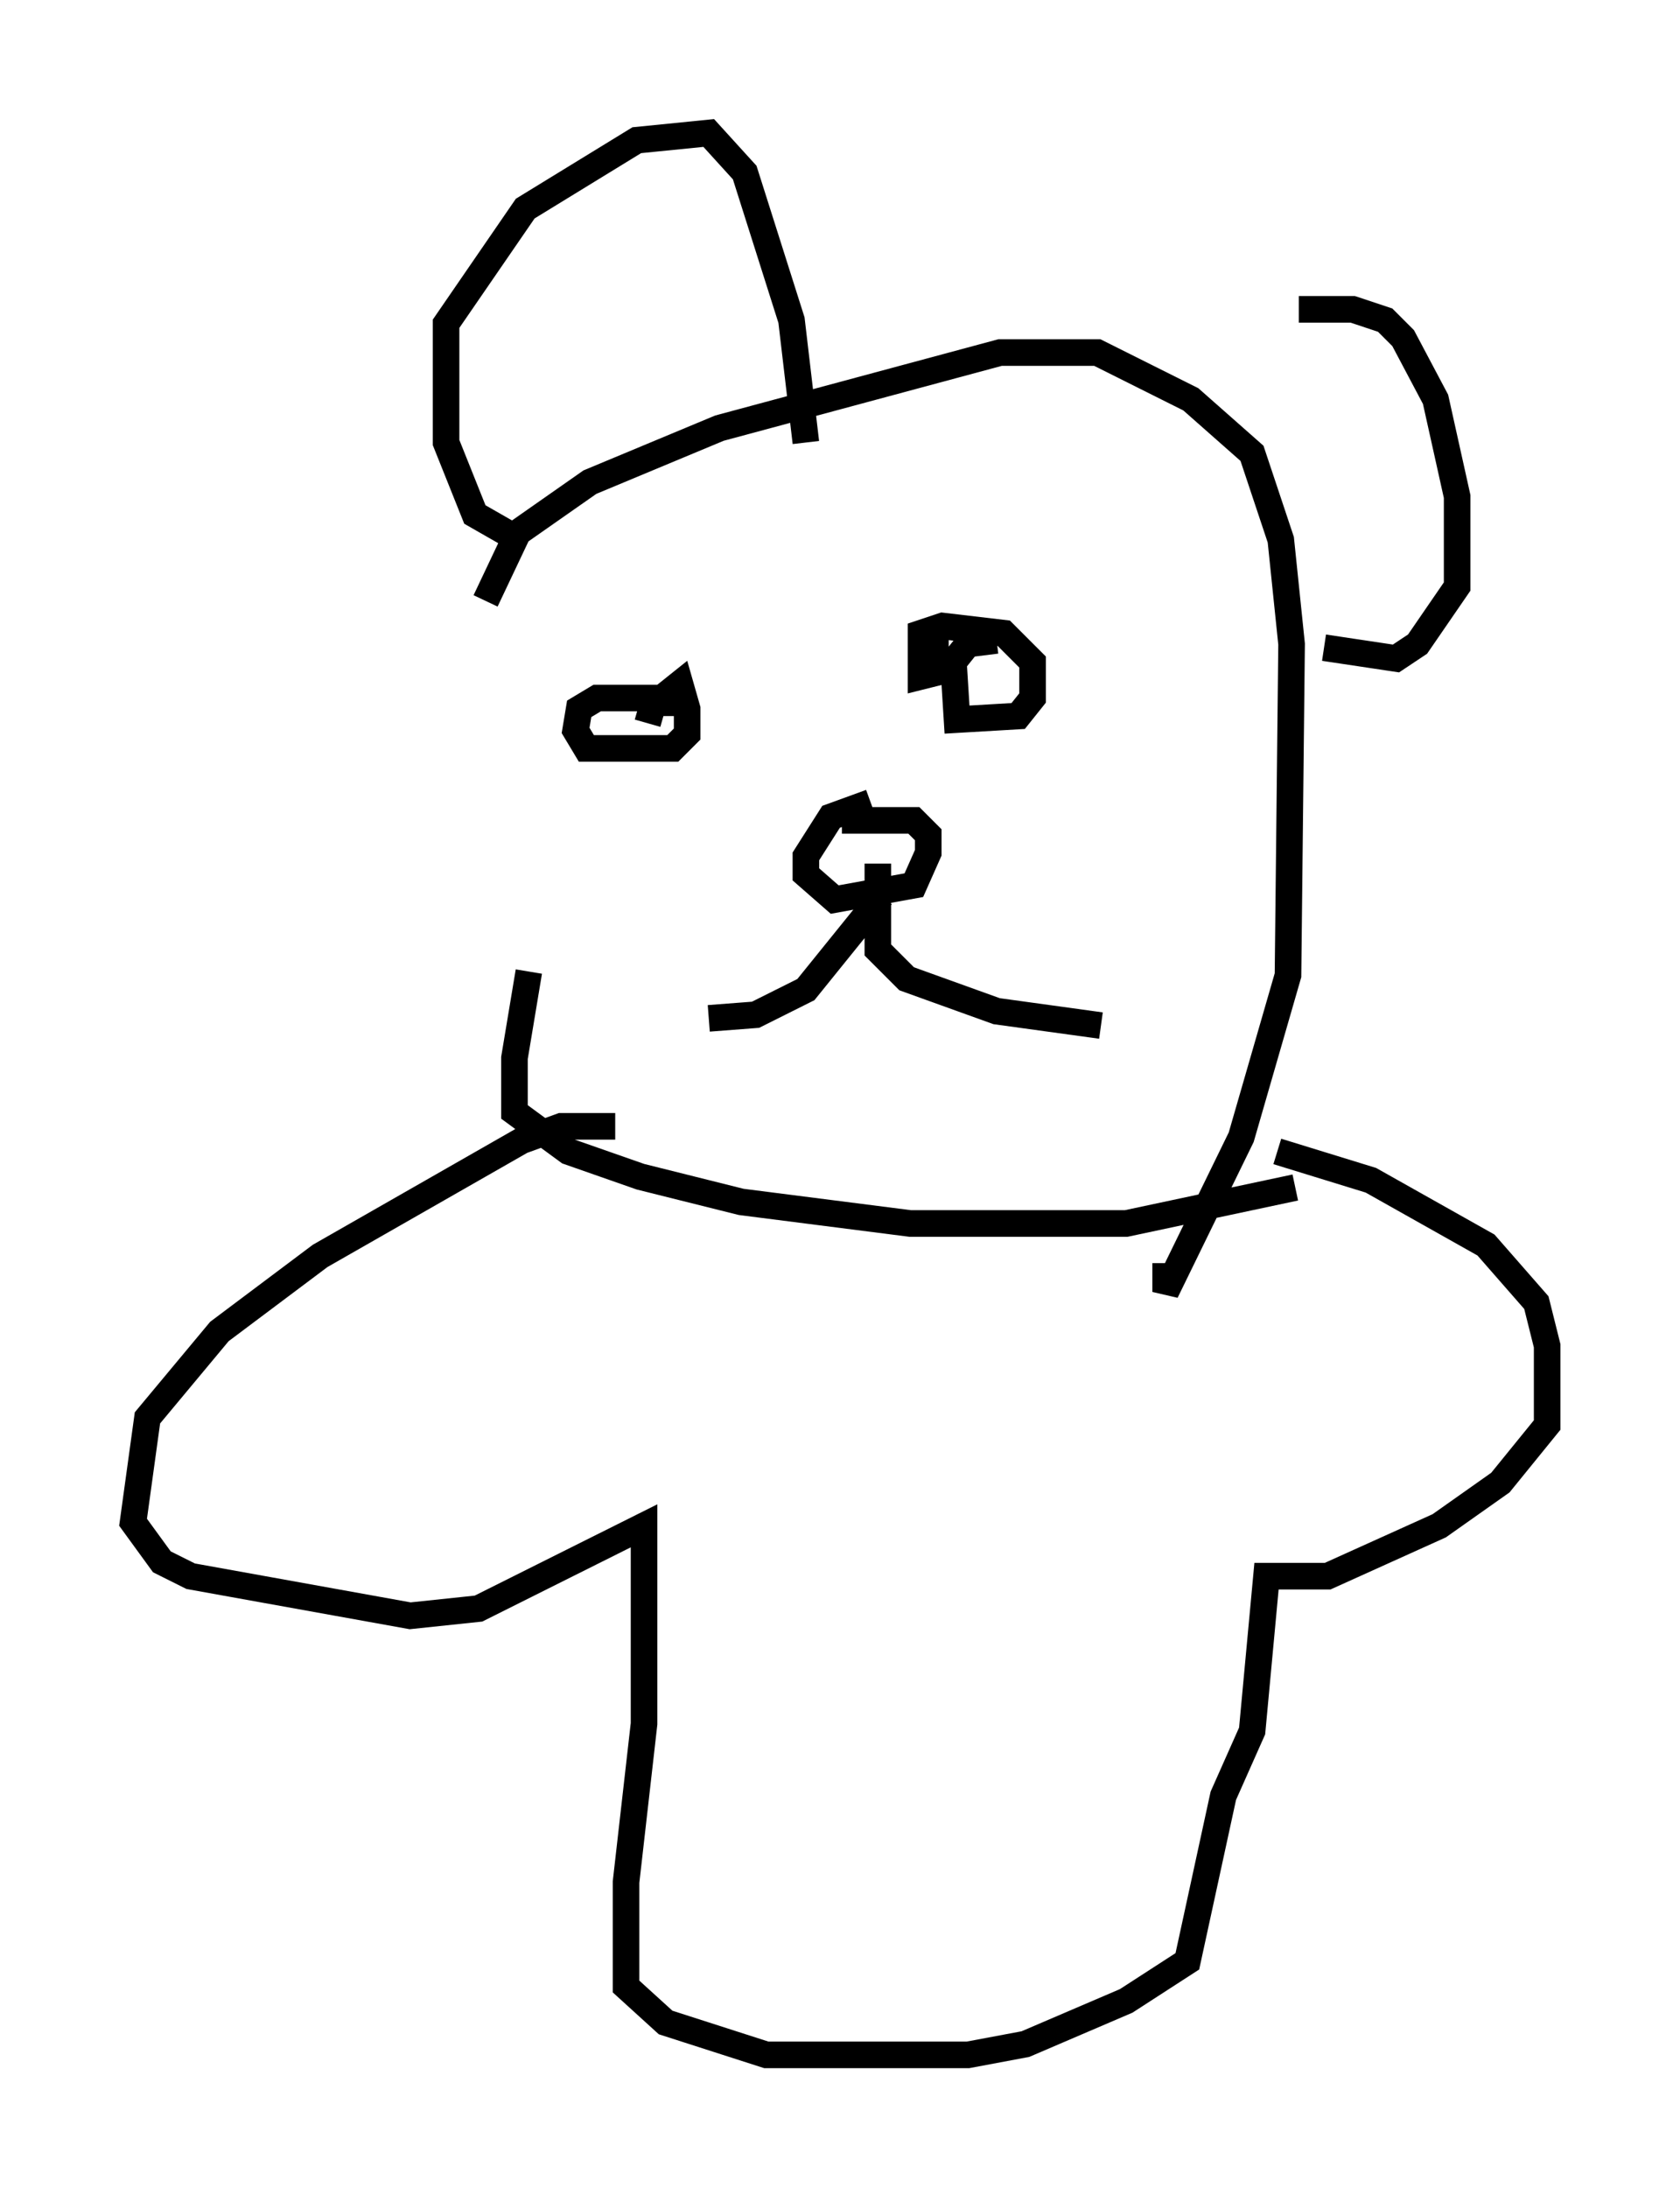 <?xml version="1.0" encoding="utf-8" ?>
<svg baseProfile="full" height="82.259" version="1.1" width="63.179" xmlns="http://www.w3.org/2000/svg" xmlns:ev="http://www.w3.org/2001/xml-events" xmlns:xlink="http://www.w3.org/1999/xlink"><defs /><rect fill="white" height="82.259" width="63.179" x="0" y="0" /><path d="M18.261, 38.288 m0.0, -15.697 l1.218, -2.571 2.706, -1.894 l4.871, -2.03 10.555, -2.842 l3.654, 0.0 3.518, 1.759 l2.3, 2.03 1.083, 3.248 l0.406, 3.924 -0.135, 12.449 l-1.759, 6.089 -2.842, 5.819 l0.0, -1.083 m5.007, -35.859 l2.03, 0.0 1.218, 0.406 l0.677, 0.677 1.218, 2.3 l0.812, 3.654 0.0, 3.383 l-1.488, 2.165 -0.812, 0.541 l-2.706, -0.406 m-30.04, -3.924 l-1.894, -1.083 -1.083, -2.706 l0.0, -4.465 2.977, -4.33 l4.195, -2.571 2.706, -0.271 l1.353, 1.488 1.759, 5.548 l0.541, 4.601 m-5.413, 10.284 l0.0, -0.677 0.677, -0.541 l0.271, 0.947 0.0, 0.947 l-0.541, 0.541 -3.248, 0.0 l-0.406, -0.677 0.135, -0.812 l0.677, -0.406 2.165, 0.0 l-0.271, 0.947 m10.825, -3.248 l0.0, 1.353 -0.541, 0.135 l0.0, -1.624 0.812, -0.271 l2.3, 0.271 1.083, 1.083 l0.0, 1.353 -0.541, 0.677 l-2.3, 0.135 -0.135, -2.165 l0.541, -0.677 1.083, -0.135 m-17.591, 12.449 l-0.541, 3.248 0.0, 2.03 l2.03, 1.488 2.706, 0.947 l3.789, 0.947 6.36, 0.812 l8.119, 0.0 6.36, -1.353 m-17.05, -13.802 l2.706, 0.0 0.541, 0.541 l0.0, 0.677 -0.541, 1.218 l-2.977, 0.541 -1.083, -0.947 l0.0, -0.677 0.947, -1.488 l1.488, -0.541 m0.271, 2.3 l0.0, 3.248 1.083, 1.083 l3.383, 1.218 3.924, 0.541 m-8.254, -4.871 l-2.842, 3.518 -1.894, 0.947 l-1.759, 0.135 m-3.518, 4.059 l-2.03, 0.0 -1.488, 0.541 l-7.578, 4.33 -3.789, 2.842 l-2.706, 3.248 -0.541, 3.924 l1.083, 1.488 1.083, 0.541 l8.254, 1.488 2.571, -0.271 l6.225, -3.112 0.0, 7.442 l-0.677, 5.954 0.0, 3.924 l1.488, 1.353 3.789, 1.218 l7.578, 0.0 2.165, -0.406 l3.789, -1.624 2.3, -1.488 l1.353, -6.225 1.083, -2.436 l0.541, -5.819 2.3, 0.0 l4.195, -1.894 2.3, -1.624 l1.759, -2.165 0.0, -2.977 l-0.406, -1.624 -1.894, -2.165 l-4.33, -2.436 -3.518, -1.083 " fill="none" stroke="black" stroke-width="1" /></svg>